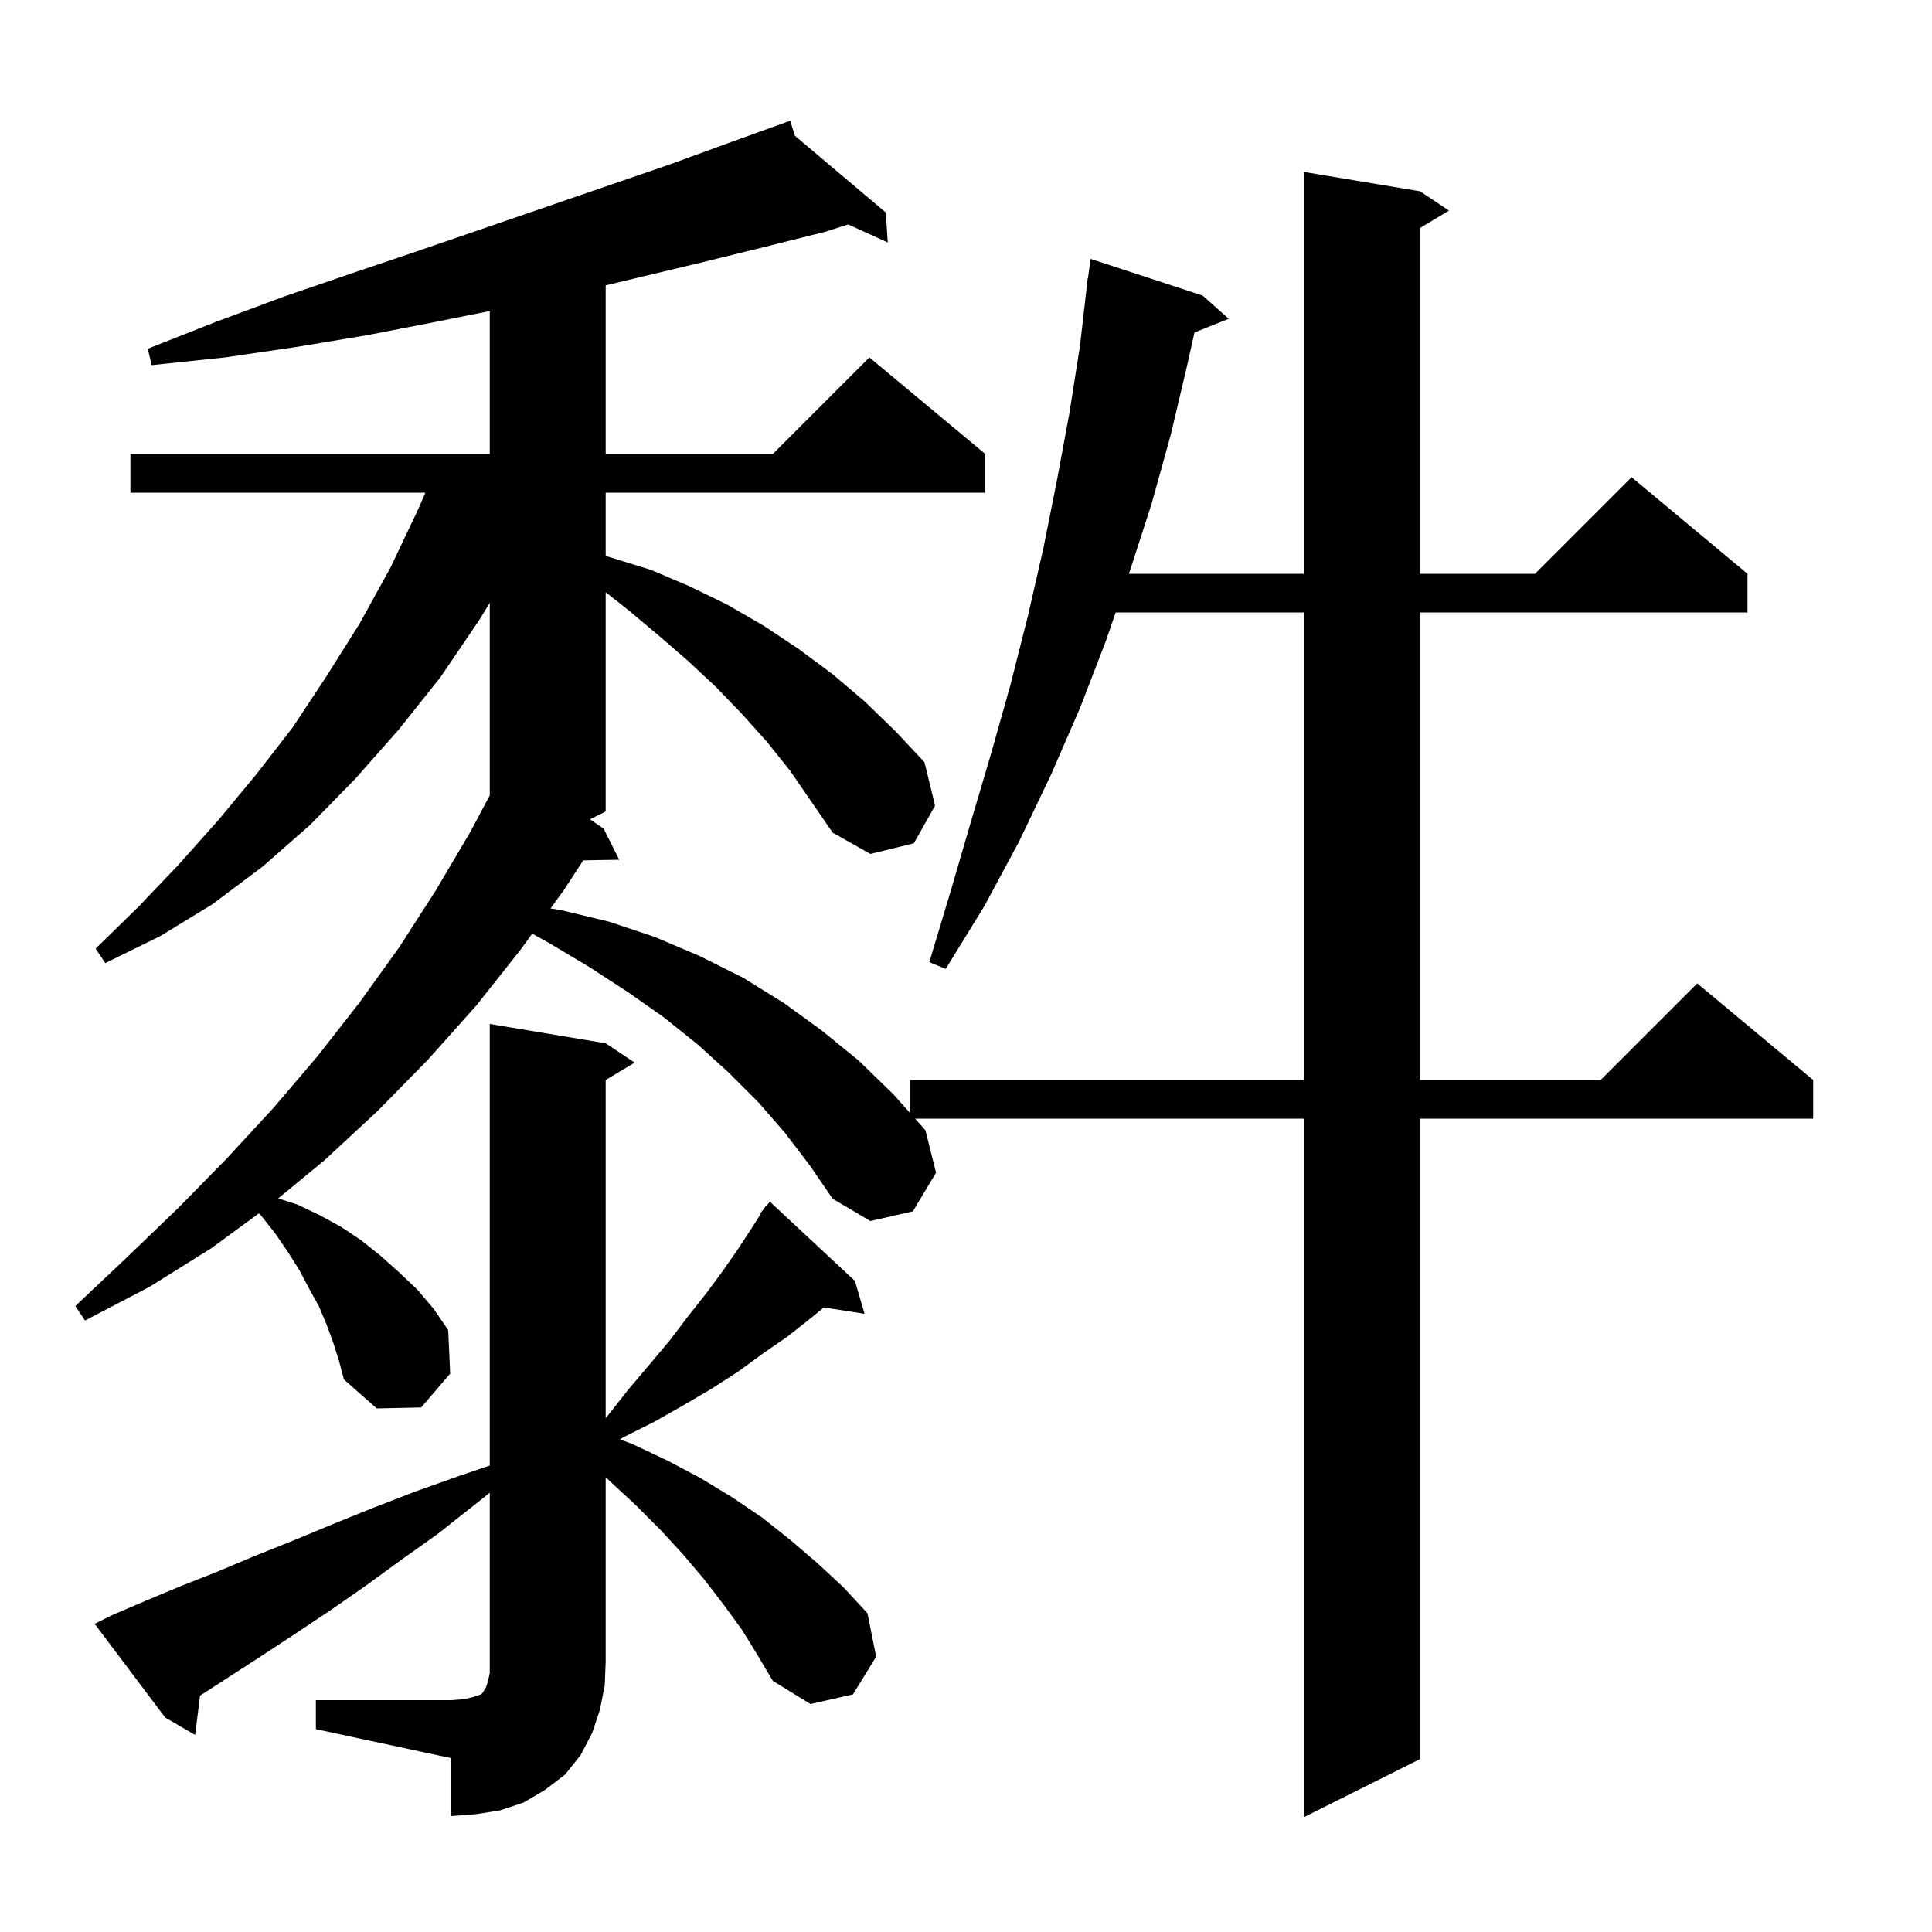<svg xmlns="http://www.w3.org/2000/svg" xmlns:xlink="http://www.w3.org/1999/xlink" version="1.1" baseProfile="full" viewBox="0 0 200 200" width="200" height="200">
<g fill="black">
<path d="M 79.4 76.8 L 76.8 73.9 L 74.1 71.1 L 71.2 68.4 L 68.2 65.8 L 65.1 63.2 L 62.7 61.309 L 62.7 84.0 L 61.08 84.81 L 62.5 85.8 L 64.1 89.0 L 60.376 89.064 L 58.4 92.1 L 56.989 94.044 L 58.0 94.2 L 63.0 95.4 L 67.8 97.0 L 72.5 99.0 L 76.9 101.2 L 81.1 103.8 L 85.1 106.7 L 88.9 109.8 L 92.5 113.3 L 94.2 115.206 L 94.2 111.8 L 135.0 111.8 L 135.0 63.4 L 115.494 63.4 L 114.5 66.3 L 111.8 73.3 L 108.8 80.2 L 105.5 87.1 L 101.9 93.8 L 97.9 100.3 L 96.2 99.6 L 98.4 92.3 L 100.5 85.1 L 102.6 78.0 L 104.6 70.9 L 106.4 63.8 L 108.0 56.8 L 109.4 49.8 L 110.7 42.8 L 111.8 35.8 L 112.6 28.8 L 112.624 28.804 L 112.9 26.8 L 124.5 30.6 L 127.2 33.0 L 123.651 34.42 L 122.9 37.8 L 121.2 45.0 L 119.2 52.2 L 116.9 59.3 L 116.866 59.4 L 135.0 59.4 L 135.0 17.8 L 147.0 19.8 L 150.0 21.8 L 147.0 23.6 L 147.0 59.4 L 158.9 59.4 L 168.9 49.4 L 180.9 59.4 L 180.9 63.4 L 147.0 63.4 L 147.0 111.8 L 165.7 111.8 L 175.7 101.8 L 187.7 111.8 L 187.7 115.8 L 147.0 115.8 L 147.0 182.1 L 135.0 188.1 L 135.0 115.8 L 94.73 115.8 L 95.8 117.0 L 96.9 121.4 L 94.5 125.4 L 90.1 126.4 L 86.2 124.1 L 83.8 120.6 L 81.2 117.2 L 78.5 114.1 L 75.4 111.0 L 72.2 108.1 L 68.7 105.3 L 65.0 102.7 L 61.0 100.1 L 56.8 97.6 L 55.095 96.653 L 53.9 98.3 L 49.3 104.1 L 44.3 109.7 L 39.1 115.0 L 33.6 120.1 L 28.798 124.059 L 30.8 124.7 L 33.1 125.8 L 35.3 127.0 L 37.4 128.4 L 39.4 130.0 L 41.3 131.7 L 43.2 133.5 L 44.9 135.5 L 46.4 137.7 L 46.6 142.2 L 43.6 145.7 L 39.0 145.8 L 35.6 142.8 L 35.1 140.9 L 34.5 139.0 L 33.8 137.1 L 33.0 135.2 L 32.0 133.4 L 31.0 131.5 L 29.8 129.6 L 28.5 127.7 L 27.0 125.8 L 26.79 125.614 L 21.9 129.2 L 15.5 133.2 L 8.8 136.7 L 7.8 135.2 L 13.2 130.1 L 18.5 125.0 L 23.5 119.9 L 28.3 114.7 L 32.9 109.3 L 37.2 103.8 L 41.3 98.1 L 45.1 92.2 L 48.7 86.1 L 50.7 82.342 L 50.7 62.405 L 49.6 64.2 L 45.6 70.1 L 41.3 75.5 L 36.8 80.6 L 32.1 85.4 L 27.2 89.7 L 22.0 93.6 L 16.6 96.9 L 10.9 99.7 L 9.9 98.2 L 14.3 93.9 L 18.5 89.5 L 22.6 84.9 L 26.5 80.2 L 30.3 75.3 L 33.8 70.0 L 37.2 64.6 L 40.4 58.8 L 43.3 52.7 L 44.035 51.0 L 13.5 51.0 L 13.5 47.0 L 50.7 47.0 L 50.7 32.2 L 45.2 33.3 L 38.0 34.7 L 30.8 35.9 L 23.3 37.0 L 15.7 37.8 L 15.3 36.1 L 22.4 33.3 L 29.4 30.7 L 36.4 28.3 L 43.2 26.0 L 56.6 21.4 L 69.4 17.0 L 75.7 14.7 L 80.822 12.853 L 80.8 12.8 L 80.85 12.842 L 81.8 12.5 L 82.287 14.055 L 91.7 22.0 L 91.9 25.1 L 87.809 23.235 L 85.4 24.0 L 79.0 25.6 L 72.5 27.2 L 62.7 29.54 L 62.7 47.0 L 80.0 47.0 L 90.0 37.0 L 102.0 47.0 L 102.0 51.0 L 62.7 51.0 L 62.7 57.557 L 63.2 57.7 L 67.4 59.0 L 71.4 60.7 L 75.3 62.6 L 79.1 64.8 L 82.7 67.2 L 86.2 69.8 L 89.5 72.6 L 92.7 75.7 L 95.7 78.9 L 96.8 83.4 L 94.6 87.3 L 90.1 88.4 L 86.2 86.2 L 81.8 79.8 Z M 32.7 176.0 L 46.7 176.0 L 48.0 175.9 L 48.9 175.7 L 49.8 175.4 L 50.0 175.2 L 50.1 175.0 L 50.3 174.7 L 50.5 174.1 L 50.7 173.2 L 50.7 154.528 L 49.1 155.8 L 45.3 158.8 L 41.5 161.5 L 37.8 164.2 L 34.2 166.7 L 30.6 169.1 L 27.1 171.4 L 20.708 175.536 L 20.2 179.6 L 17.1 177.8 L 9.8 168.1 L 11.6 167.2 L 15.1 165.7 L 18.7 164.2 L 22.5 162.7 L 26.3 161.1 L 30.3 159.5 L 34.4 157.8 L 38.6 156.1 L 43.0 154.4 L 47.5 152.8 L 50.7 151.711 L 50.7 106.0 L 62.7 108.0 L 65.7 110.0 L 62.7 111.8 L 62.7 146.8 L 62.8 146.7 L 65.0 143.9 L 67.2 141.3 L 69.3 138.8 L 71.2 136.3 L 73.1 133.9 L 74.8 131.6 L 76.4 129.3 L 77.9 127.0 L 78.763 125.645 L 78.7 125.6 L 79.085 125.138 L 79.3 124.8 L 79.339 124.833 L 79.7 124.4 L 88.5 132.6 L 89.5 136.0 L 85.277 135.345 L 84.0 136.4 L 81.6 138.3 L 79.0 140.1 L 76.4 142.0 L 73.6 143.8 L 70.7 145.5 L 67.7 147.2 L 64.5 148.8 L 64.176 148.999 L 65.5 149.5 L 69.1 151.2 L 72.5 153.0 L 75.8 155.0 L 78.9 157.1 L 81.8 159.4 L 84.6 161.8 L 87.3 164.3 L 89.8 167.0 L 90.7 171.5 L 88.3 175.4 L 83.9 176.4 L 80.0 174.0 L 78.4 171.3 L 76.8 168.7 L 74.9 166.1 L 72.9 163.5 L 70.7 160.9 L 68.4 158.4 L 65.8 155.8 L 63.1 153.3 L 62.7 152.914 L 62.7 172.0 L 62.6 174.5 L 62.1 177.0 L 61.3 179.4 L 60.1 181.7 L 58.5 183.7 L 56.4 185.3 L 54.2 186.6 L 51.8 187.4 L 49.3 187.8 L 46.7 188.0 L 46.7 182.0 L 32.7 179.0 Z " />
</g>
</svg>

